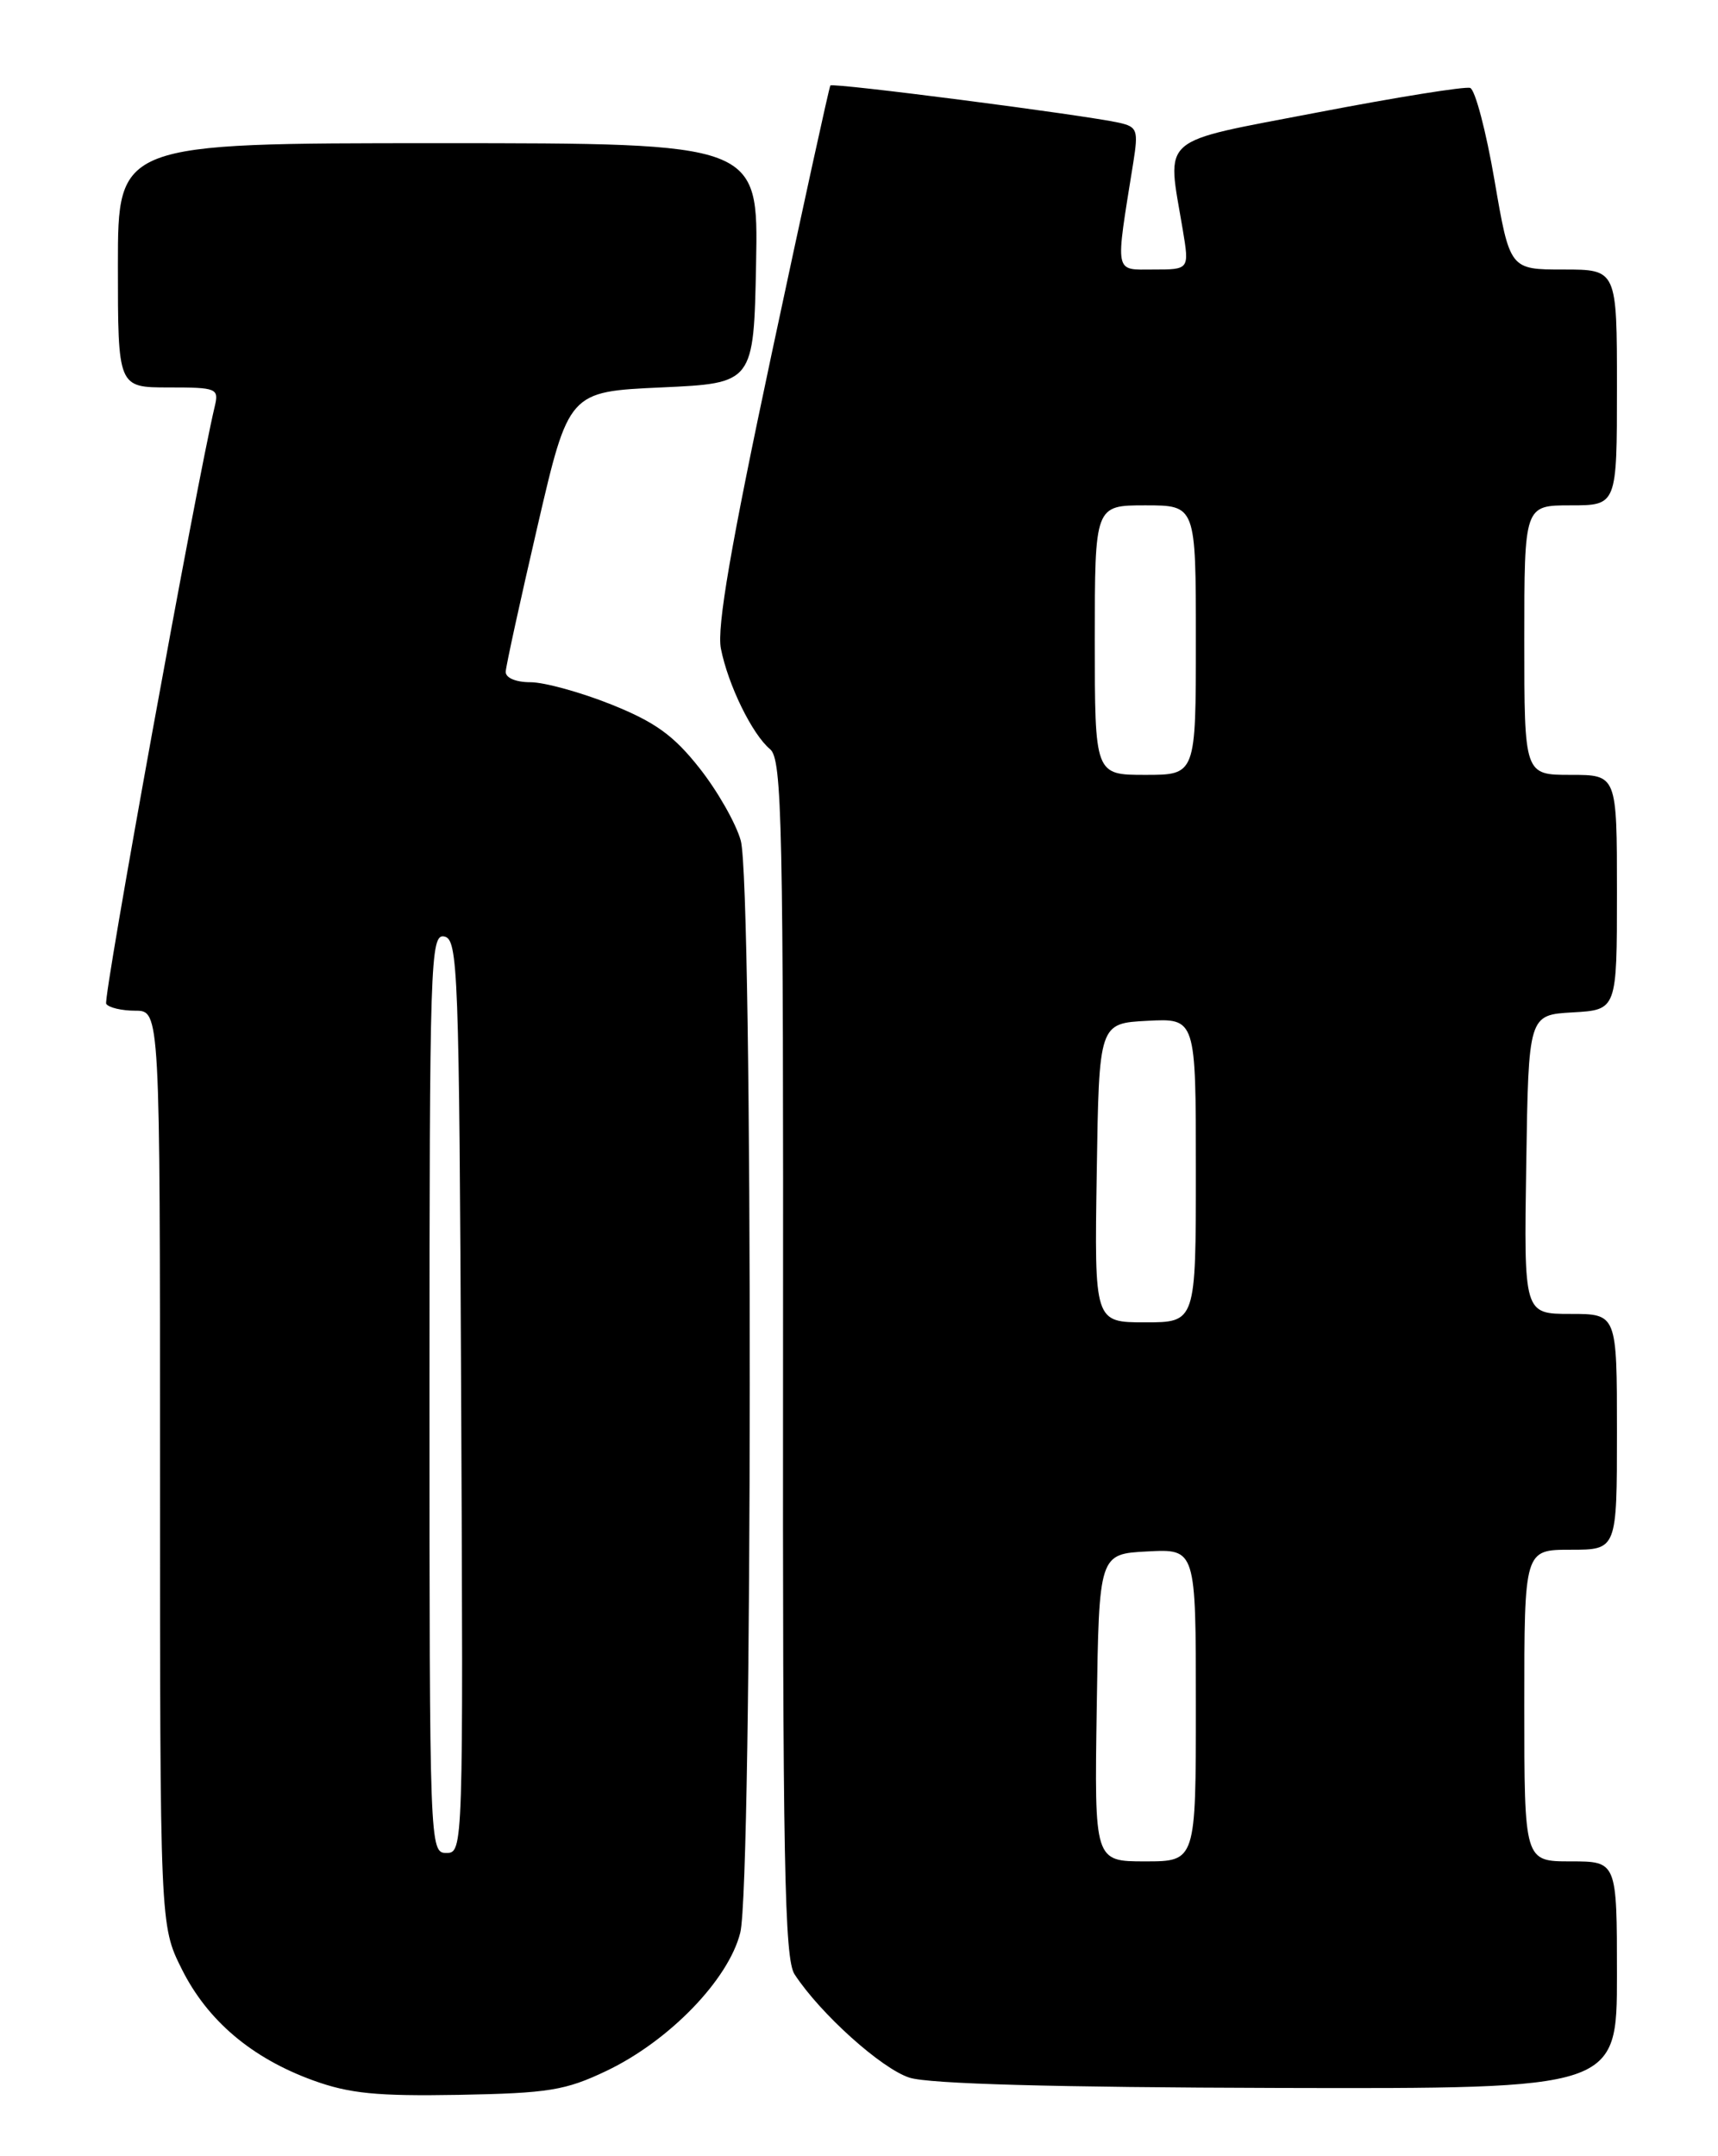 <?xml version="1.0" encoding="UTF-8" standalone="no"?>
<!DOCTYPE svg PUBLIC "-//W3C//DTD SVG 1.1//EN" "http://www.w3.org/Graphics/SVG/1.1/DTD/svg11.dtd" >
<svg xmlns="http://www.w3.org/2000/svg" xmlns:xlink="http://www.w3.org/1999/xlink" version="1.1" viewBox="0 0 204 256">
 <g >
 <path fill="currentColor"
d=" M 72.00 245.88 C 79.45 242.33 86.50 235.06 87.90 229.47 C 89.37 223.66 89.42 105.05 87.96 99.80 C 87.39 97.76 85.19 93.89 83.05 91.19 C 79.99 87.31 77.79 85.73 72.58 83.64 C 68.95 82.19 64.63 81.00 62.99 81.00 C 61.24 81.00 60.02 80.48 60.05 79.75 C 60.08 79.06 61.78 71.30 63.82 62.50 C 67.53 46.50 67.53 46.50 78.52 46.00 C 89.50 45.50 89.50 45.50 89.78 31.25 C 90.05 17.00 90.05 17.00 52.03 17.00 C 14.00 17.00 14.00 17.00 14.00 31.50 C 14.00 46.00 14.00 46.00 20.02 46.00 C 25.75 46.00 26.01 46.11 25.50 48.25 C 23.33 57.37 12.21 118.54 12.61 119.18 C 12.89 119.63 14.44 120.00 16.06 120.00 C 19.00 120.00 19.00 120.00 19.00 174.30 C 19.00 228.61 19.00 228.61 21.58 233.78 C 24.63 239.90 29.89 244.36 37.20 247.01 C 41.50 248.57 44.77 248.89 54.50 248.72 C 65.12 248.52 67.13 248.20 72.00 245.88 Z  M 192.00 234.50 C 192.00 221.00 192.00 221.00 186.50 221.00 C 181.00 221.00 181.00 221.00 181.00 202.50 C 181.00 184.00 181.00 184.00 186.50 184.00 C 192.00 184.00 192.00 184.00 192.00 170.00 C 192.00 156.00 192.00 156.00 186.48 156.00 C 180.95 156.00 180.95 156.00 181.23 138.25 C 181.50 120.50 181.50 120.50 186.75 120.20 C 192.00 119.90 192.00 119.90 192.00 105.95 C 192.00 92.00 192.00 92.00 186.50 92.00 C 181.00 92.00 181.00 92.00 181.00 76.00 C 181.00 60.00 181.00 60.00 186.50 60.00 C 192.00 60.00 192.00 60.00 192.00 46.00 C 192.00 32.00 192.00 32.00 185.64 32.00 C 179.28 32.00 179.28 32.00 177.46 21.40 C 176.46 15.57 175.16 10.64 174.57 10.44 C 173.98 10.24 165.85 11.54 156.50 13.34 C 137.31 17.03 138.55 15.95 140.44 27.25 C 141.23 32.00 141.23 32.00 136.98 32.00 C 132.26 32.00 132.41 32.78 134.57 19.30 C 135.18 15.44 135.05 15.06 132.87 14.57 C 128.61 13.63 98.87 9.79 98.60 10.15 C 98.46 10.34 95.32 24.67 91.63 42.00 C 86.76 64.87 85.11 74.46 85.60 77.00 C 86.45 81.32 89.32 87.19 91.44 88.95 C 92.87 90.14 93.03 97.54 92.98 161.26 C 92.93 221.04 93.15 232.58 94.35 234.41 C 97.42 239.10 104.68 245.62 108.00 246.68 C 110.31 247.42 125.22 247.83 151.75 247.90 C 192.00 248.00 192.00 248.00 192.00 234.50 Z  M 51.00 165.43 C 51.00 113.99 51.10 110.87 52.75 111.19 C 54.39 111.51 54.52 115.02 54.76 165.76 C 55.01 219.50 55.00 220.00 53.01 220.00 C 51.02 220.00 51.00 219.41 51.00 165.43 Z  M 130.23 202.75 C 130.50 184.50 130.50 184.50 136.25 184.20 C 142.00 183.90 142.00 183.90 142.00 202.45 C 142.00 221.00 142.00 221.00 135.98 221.00 C 129.95 221.00 129.95 221.00 130.23 202.75 Z  M 130.23 139.25 C 130.50 121.50 130.50 121.50 136.25 121.20 C 142.00 120.90 142.00 120.90 142.00 138.95 C 142.00 157.00 142.00 157.00 135.98 157.00 C 129.95 157.00 129.95 157.00 130.23 139.25 Z  M 130.00 76.00 C 130.00 60.00 130.00 60.00 136.00 60.00 C 142.00 60.00 142.00 60.00 142.00 76.00 C 142.00 92.00 142.00 92.00 136.00 92.00 C 130.00 92.00 130.00 92.00 130.00 76.00 Z "/>
</g>
</svg>